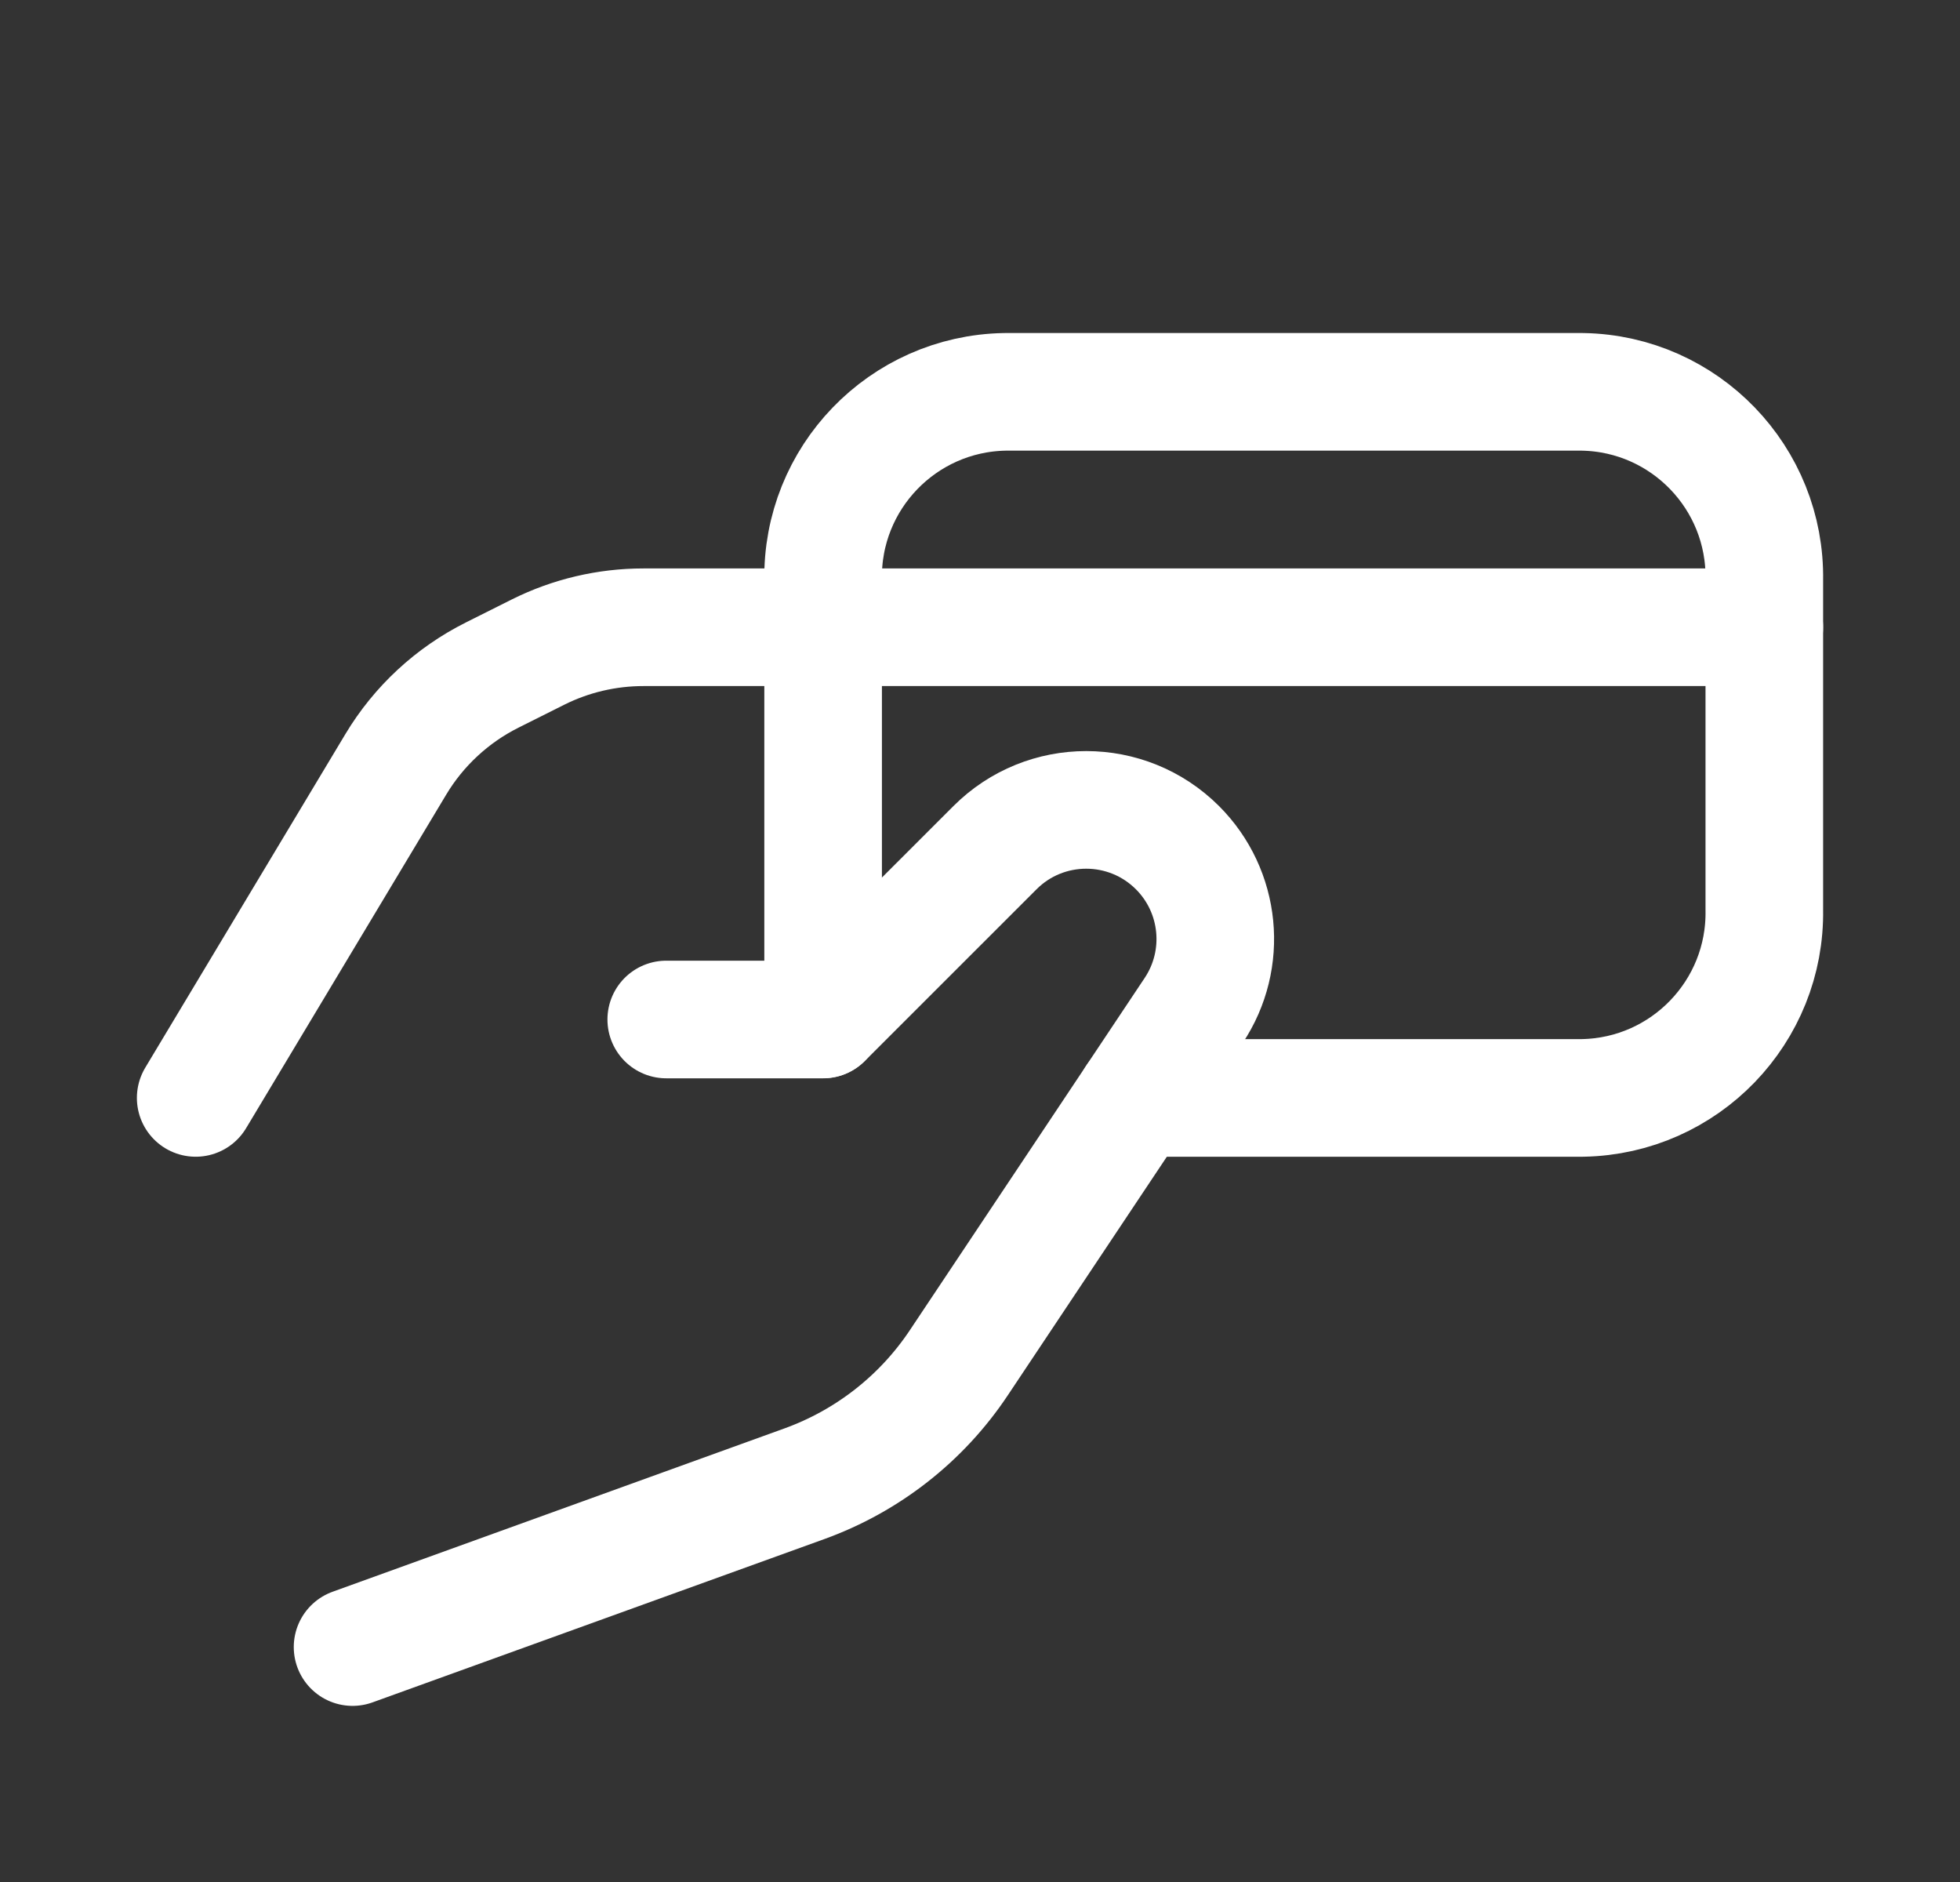 <svg width="25" height="24" viewBox="0 0 25 24" fill="none" xmlns="http://www.w3.org/2000/svg">
<rect x="0" y="0" width="25" height="24" fill="#333333" stroke="none"/>
<path d="M2.496 14.001L5.048 9.748C5.341 9.259 5.769 8.863 6.279 8.608L6.864 8.315C7.281 8.107 7.741 7.999 8.207 7.999H22.504" stroke="white" stroke-width="1.5" stroke-linecap="round" stroke-linejoin="round"/>
<path d="M4.497 21.004L10.261 18.921C11.065 18.63 11.756 18.09 12.23 17.378L15.224 12.888C15.66 12.235 15.574 11.365 15.019 10.81V10.81C14.376 10.168 13.334 10.167 12.691 10.81L10.499 13.001H8.498" stroke="white" stroke-width="1.5" stroke-linecap="round" stroke-linejoin="round"/>
<path d="M14.482 14.001H20.188C21.49 13.977 22.527 12.902 22.504 11.6V7.398C22.527 6.095 21.49 5.021 20.188 4.997H12.816C11.514 5.021 10.476 6.095 10.499 7.398V7.398V13" stroke="white" stroke-width="1.5" stroke-linecap="round" stroke-linejoin="round"/>
</svg>
